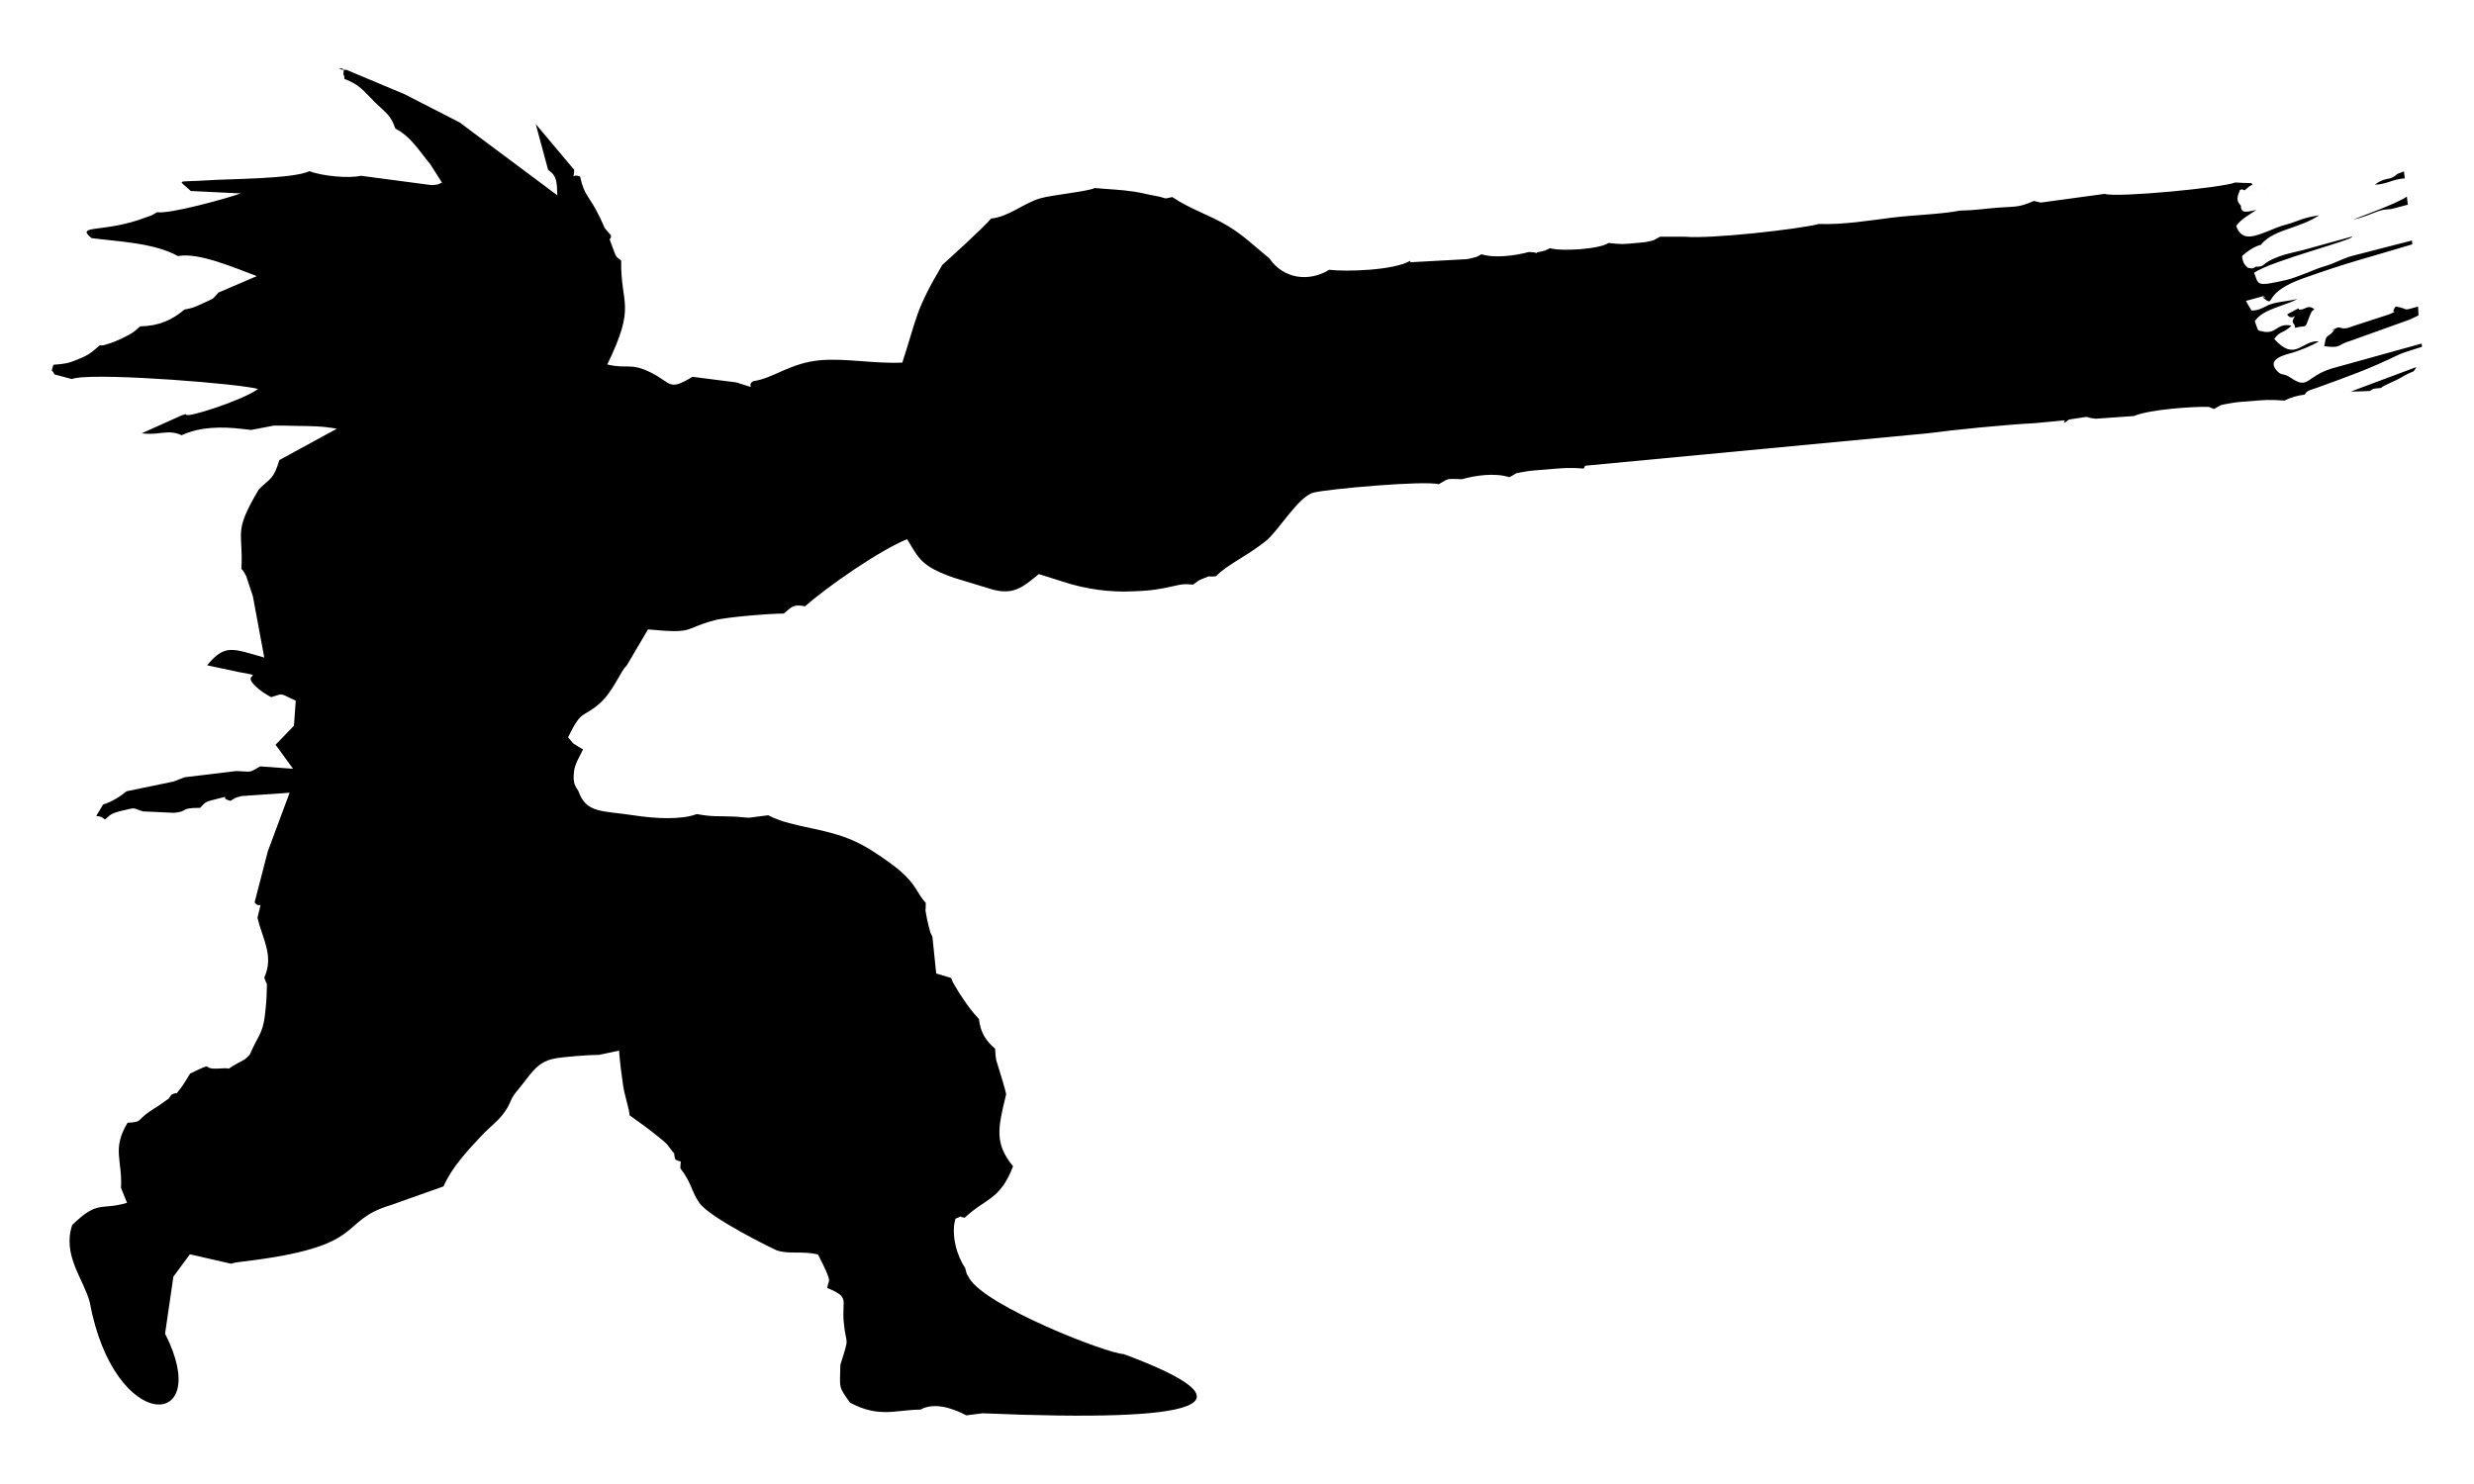 <?xml version="1.0" encoding="UTF-8"?>
<!DOCTYPE svg PUBLIC "-//W3C//DTD SVG 1.1//EN" "http://www.w3.org/Graphics/SVG/1.1/DTD/svg11.dtd">
<!-- Creator: CorelDRAW 2017 -->
<svg xmlns="http://www.w3.org/2000/svg" xml:space="preserve" width="6.35mm" height="3.81mm" version="1.1" style="shape-rendering:geometricPrecision; text-rendering:geometricPrecision; image-rendering:optimizeQuality; fill-rule:evenodd; clip-rule:evenodd"
viewBox="0 0 634.98 380.98"
 xmlns:xlink="http://www.w3.org/1999/xlink">
 <defs>
  <style type="text/css">
   <![CDATA[
    .fil0 {fill:black}
   ]]>
  </style>
 </defs>
 <g id="Capa_x0020_1">
  <path class="fil0" d="M288.41 347.63c-4.33,-0.14 -35.25,-12.21 -39.59,-19.4 -1.14,-1.88 -0.54,-0.96 -1.12,-2.77 -2.02,-2.81 -3.69,-8.43 -2.48,-12.58 2.58,-1.05 0.46,-0.39 2.42,-0.29 5.41,-5.08 9,-4.43 12.37,-13.16 -4.75,-5.93 -3.95,-9.56 -1.77,-18.51 -0.33,-1.68 -1.1,-3.96 -1.67,-5.91 -1.08,-3.71 -0.89,-2.04 -1.18,-5.81 -2.22,-1.84 -3.73,-4.01 -4.14,-7.59 -1.94,-2.11 -2.67,-3.14 -4.3,-5.56 -0.61,-0.9 -0.96,-1.44 -1.48,-2.34 -1.42,-2.46 -0.58,-0.78 -1.33,-2.64l-3.85 -1.15 -0.97 -9.37c-0.74,-2.03 -0.06,0.62 -0.96,-2.75 -0.1,-0.37 -0.36,-1.5 -0.43,-1.88 -0.66,-3.65 -0.29,-1.07 -0.32,-4.14 -2.25,-2.35 -2.31,-4.52 -6.56,-8.18 -2.49,-2.15 -7.05,-5.25 -9.98,-6.8 -8.35,-4.44 -17.25,-4.03 -23.9,-7.5l-4.93 0.63c-1.06,-0.02 -2.39,-0.23 -3.82,-0.29 -4.44,-0.19 -5.37,0.12 -9.58,-0.65 -3.88,1.5 -10.54,1.2 -16.23,0.32 -7.95,-1.24 -12.14,-0.41 -14.15,-6.21 -0.6,-1.1 -1.56,-1.73 -1.12,-5.12 0.25,-1.97 1.37,-3.61 2.3,-5.59 -0.5,-0.27 -2.21,-1.32 -2.59,-1.61l-1.24 -1.51c3.62,-7.46 3.67,-4.73 8.22,-8.79 3.46,-3.09 5.32,-8.4 6.77,-9.53l5.52 -9.37c12.18,1.16 8.74,-0.09 17,-2.33 3.26,-0.89 15.25,-1.8 17.85,-1.73 1.98,-1.56 2.21,-2.54 5.46,-1.86 5.87,-5.21 19.13,-14.36 26.19,-17.25 3.11,5.08 3.58,6.94 12.01,9.91l9.02 2.75c6.26,2.03 8.63,-0.36 12.79,-3.69l6.13 1.93c6.15,2.06 12.47,2.74 17.64,2.51 3,-0.13 4.83,-0.17 8.21,-0.81 3.76,-0.71 4.47,-1.29 7.57,-0.92 1.74,-1.14 0.89,-0.88 2.76,-1.63 2.13,-0.87 0.62,-0.26 3.15,-0.53 2.73,-2.92 8.47,-5.48 12.9,-9.14 3.24,-2.67 8.26,-11.33 12.14,-12.33 3.72,-0.96 28.81,-3.17 32.1,-2.14 2.9,-1.67 1.83,-1.38 5.99,-1.31 3.53,-1 8.57,-1.68 12.18,-0.5 2.69,-1.45 0.79,-0.82 4.44,-1.51 1.03,-0.19 3.1,-0.32 4.56,-0.44 3.82,-0.31 5.96,-0.62 10.06,-0.27l0.37 -0.73 87.88 -8.32c6.82,-0.91 19.54,-2.19 27.69,-2.62l7.53 -0.72 -0.24 0.7c2.01,-1.04 -0.16,-0.69 3.73,-1.27 3.66,-0.54 0.84,-0.24 4.49,0.16l9.79 -0.69c3.86,-1.72 15.84,-2.51 19.24,-2.34l1.29 0.54c2.49,-1.31 0.75,-0.84 4.45,-1.52 2.11,-0.38 2.66,-0.3 4.51,-0.47 4.11,-0.36 5.29,-0.46 9.2,-0.18 1.54,-0.83 3.33,-1.31 5.14,-1.53 0.45,-1.1 1.99,-1.34 3.09,-1.74 8.47,-3.1 13.19,-4.71 21.09,-8.54 0.95,-0.46 3.4,-1.19 5.94,-2 -0.05,-0.27 -0.1,-0.54 -0.14,-0.82l-23.07 6.4c-6.65,2.05 -5.87,5.54 -10.49,2.39 -2.11,-1.44 -2.24,-0.29 -3.67,-1.93 -2.72,-3.12 2.88,-4.12 4.18,-4.54 2.26,-0.72 4.98,-1.82 6.69,-2.89 -4.39,-0.41 -5.99,5.46 -11.45,-0.62 1.69,-2.3 2.17,-1.21 4.43,-3.42 -4.23,-0.88 -3.63,2.89 -8.56,1.19 -0.34,-0.76 -0.57,-1.52 -0.85,-2.33 2.05,-3.19 7.99,-3.97 10.89,-5.69 -1.79,0.43 -4.21,0.66 -5.9,1.06 -2.45,0.58 -3.28,1.9 -5.81,1.9 -0.43,-0.74 -0.95,-1.47 -1.45,-2.48l4.45 -1.22c1.85,1.13 -1.53,-0.63 0.55,0.87 2.41,1.74 -0.59,-1.82 9.66,-5.44 12.26,-4.34 15.63,-4.99 26.98,-8.42 0.33,-0.11 0.69,-0.21 1.06,-0.32l-0.11 -0.97 -15.25 3.93c-2.74,0.73 -4.41,1.89 -6.88,2.59 -2.53,0.72 -3.79,1.47 -6.51,2.43 -1.02,0.36 -2.29,0.88 -3.31,1.11 -8.39,1.96 -7.32,1.22 -8.55,-1.77 4.57,-3.18 26.05,-8.56 25.14,-9.31l-12.6 3.48c-2.14,0.52 -4.61,1.04 -6.38,1.73 -5.01,1.94 -2.68,2.47 -5.91,2.57 1.37,-2.34 0.54,-1.08 2.11,-2.34 1.9,-1.52 -1.26,0.6 1.01,-1.05l1.35 -0.78c-0.93,-1.33 -1.6,-0.84 -2.99,-1.46 1.65,-2.23 4.82,-3.36 7.68,-4.35 2.22,-0.77 4.79,-1.62 7.31,-3.27 -2.19,0.39 -3.65,0.66 -5.57,1.43 -2.33,0.94 -3.44,0.98 -5.5,1.81 -5.55,2.27 -8.69,3.77 -10.25,-0.47 1.15,-1.76 3.59,-2.99 5.19,-4.15 -3.01,0.76 -3.97,0.72 -4,-1.07 2.22,1.25 3.34,0.37 5.68,-1.75 1.54,-1.4 1.57,-0.92 0.5,-3.01 -0.16,0.05 -0.31,-0.01 -0.42,0.13 -0.52,0.69 -3.3,0.8 -4.8,0.69 1.08,-0.9 0.82,-0.79 2.03,-1.5l-0.31 -0.36c-1.4,-0.01 -2.77,-0.06 -4.06,-0.16 -3.46,1.37 -30.35,3.95 -33.57,2.93l-16.4 2.23 -1.79 -0.42c-3.97,1.82 -5.1,1.38 -9.36,1.73 -3.49,0.29 -5.61,0.67 -9.55,0.75 -5.46,1.02 -11.66,1.07 -17.83,1.85 -5.75,0.73 -12.04,1.78 -18.42,1.59 -5.46,1.39 -27.87,3.87 -34.31,3.27l-6.45 -0.01c-2.16,1.08 -0.65,0.75 -3.81,1.4 -0.14,0.02 -2.35,0.23 -2.7,0.26 -3.51,0.3 -2.97,0.31 -6.75,-0.05 -2.02,1.53 -11.88,2.24 -14.97,1.35 -1.52,0.66 -0.98,0.57 -3.09,1.01 -2.33,0.49 2.15,0.21 -2.35,-0.04 -3.54,0.94 -8.7,1.65 -12.18,0.58 -1.78,0.92 -0.6,0.51 -2.73,1.05 -0.28,0.07 -0.65,0.15 -0.93,0.2l-14.59 0.8 -0.03 -0.37c-4.21,2.45 -16.33,2.85 -20.78,2.3 -5.17,3.18 -11.72,2.42 -15.39,-2.95 -3.82,-3.07 -6.42,-5.78 -10.65,-8.31 -4.86,-2.92 -9.5,-4.2 -14.25,-7.41 -2.78,0.6 -0.68,0.36 -4.6,-0.35 -2.15,-0.38 -3.09,-0.73 -5.28,-1.05 -3.51,-0.53 -6.38,-0.57 -10.01,-0.92 -1.57,0.87 -11.23,1.8 -14.06,2.67 -4.45,1.35 -8.04,4.73 -12.55,5.16 -1.67,2.06 -10.4,10.02 -12.51,11.89 -7.03,11.86 -6.45,13.41 -10.28,25.1 -6.9,0.34 -14.64,-1.16 -21.02,-0.61 -7.78,0.68 -12,4.64 -17.19,5.37 -2.31,1.26 1.98,2.33 -4.38,0.33l-11.28 -1.44c-6.19,3.79 -5.3,1.58 -10.66,-1.09 -5.31,-2.64 -5.98,-0.82 -11.2,-2.08 7.54,-15.49 3.41,-15.12 3.57,-26.65 -1.25,-1.25 -1.03,-0.12 -2.2,-3.38 -1.42,-3.95 -0.46,-0.98 -0.39,-3.1 -2.43,-2.83 -1.13,-0.97 -2.7,-4.27 -2.98,-6.24 -4.11,-5.6 -5.25,-10.83 -2.21,-0.95 -1.69,1.29 -1.5,-1.72l-9.89 -11.77 3.18 11.75c2.38,1.65 2.22,3.25 2.37,6.55l-25.09 -18.72 -14.08 -7.22 -14.94 -6.27c-3.73,-0.03 -0.18,-1.2 -0.78,0.62 -0.02,0.06 -0.01,0.94 0.08,0.76 0.11,-0.22 0.12,0.64 0.19,0.95 3.97,1.56 4.59,2.79 7.83,6.01 2.68,2.65 4,3.15 5.2,6.72 4.08,2.15 6,5.59 9,9.19l2.96 4.67c-1.3,0.58 -0.46,0.46 -2.58,0.68l-18.22 -2.41c-2.87,0.72 -9.97,0.1 -13.17,-1.18 -4.37,2.01 -20.35,1.95 -26.06,2.34 -8.46,0.56 -7.76,-0.42 -4.42,2.75l12.81 0.62c-3.21,1.19 -18.23,5.36 -21.46,4.82 -2.11,1.24 -0.56,0.45 -2.81,1.31 -10.79,4.15 -18.41,1.75 -14,5.35 6.88,0.9 15.93,1.17 22.18,4.61 5.26,-1.04 14.77,3.11 20.23,5.14l-9.84 4.22c-1.98,2.12 -0.78,1.23 -4.11,2.82 -2.28,1.09 -2.87,1.22 -4.59,1.53 -3.25,2.69 -6.39,4.2 -11.43,4.34 -1.8,1.67 -2.24,1.92 -5,3.24 -1.06,0.5 -1.94,0.87 -3.14,1.23 -2.02,0.6 -0.94,0.35 -2.19,0.38 -2.3,1.98 -2.82,2.49 -5.76,3.67 -2.31,0.93 -2.93,1.08 -6.16,1.33 -0.72,2.47 -0.33,0.88 0.26,2.47l4.41 1.18c0.34,-0.1 0.79,-0.19 1.04,-0.24 7.8,-1.31 42.74,1.54 46.83,2.81 -4.29,3.06 -18.31,7.47 -18.43,6.59 -0.04,-0.31 -0.73,0.11 -1.1,0.15l-10.33 4.63c4.43,0.64 6.7,-1.16 10.24,0.5 4.73,-2.21 10.33,-2.23 15.54,-1.62l2.32 0.26 5.81 -1.11c2.13,-0.04 3.54,0.04 5.65,0.07 3.85,0.06 6.73,0.03 10.51,0.73l-14.74 8.04c-1.56,5 -2.09,4.41 -5.27,7.52 -6.7,11.33 -3.95,10.43 -4.48,20.41 0.67,0.8 0.32,0.18 1.24,1.88l1.71 5.18 2.92 15.72c-8.09,-2.29 -10.05,-3.59 -14.67,1.98l8.08 1.73c7.55,1.36 0.43,0.05 4.38,3.67 0.26,0.24 0.56,0.51 0.82,0.73 0.28,0.24 0.7,0.52 0.95,0.72 0.25,0.2 1.82,1.15 2.19,1.33 3.53,-1.06 2.03,-0.99 6.33,0.9l-0.46 6.43 -4.72 4.89 4.48 6.16 -8.44 -0.6c-3.08,1.71 -1.74,1.36 -6.12,1.19l-13.3 1.6 -1.94 0.77c-0.26,0.09 -0.65,0.24 -0.94,0.34l-12 2.49c-1.44,1.22 -3.88,2.8 -6.01,3.39 -2.81,4.9 -1.78,1.75 0.49,3.87 1.21,-0.99 1.17,-1.51 4.28,-2.26 4.21,-1 2.61,-0.64 5.49,0.16l7.93 0.37c3.93,-0.36 1.25,-1.28 6.7,-1.28 1.15,-1.07 0.93,-1.46 3.42,-2.06 5.75,-1.4 0.9,-0.61 4.36,0.26 1.77,-0.97 0.72,-0.6 2.81,-1.22l12.39 -0.86 -5.61 15.11 -3.37 13.04c1.64,2.11 2.01,-1.67 0.74,3.93 1.23,5.37 4.3,9.8 1.74,15.36 0.95,2.87 0.66,0.22 0.59,4.76 -0.02,1.22 -0.29,3.82 -0.44,5.05 -0.59,4.71 -1.82,5.19 -3.89,10.03 -1.57,1.49 -0.78,0.9 -3.01,2.12 -4.22,2.29 -0.51,1.08 -4.43,1.38 -6.09,0.46 -0.51,-2.15 -7.84,1.3 -0.28,0.46 -1.92,3.16 -2.36,3.7 -2.13,2.57 -0.17,0.63 -2.44,1.74 -1.58,2.02 0.32,0.16 -2.52,2.28 -1.19,0.89 -1.28,0.81 -2.98,1.97 -3.59,2.45 -1.83,2.73 -5.77,2.96 -4.09,6.79 -1.28,9.58 -1.68,16.72l1.54 3.83c-6.82,2.03 -7.35,-0.83 -14.06,5.69 -2.63,7.72 2.99,14.03 4.48,19.77 6.35,34.3 32.01,32.98 19.35,8.14l2.13 -14.64 4.24 -5.74 10.58 2.42c1.15,-0.33 1.26,-0.35 3.13,-0.57 32.74,-3.91 23.81,-10.26 37.9,-14.5l13.48 -4.78c2.14,-4.86 5.96,-8.96 9.75,-13 2.28,-2.42 3.91,-3.44 5.56,-5.6 2.22,-2.92 1.53,-3.49 3.55,-5.89 3.43,-4.02 4.8,-7.35 9.5,-8.31 2.31,-0.47 8.96,-0.97 11.53,-0.97l5.17 -1.09c0.26,3.31 0.53,5.43 1.04,8.97 0.37,2.56 1.63,6.17 1.65,7.63 2.44,1.73 4.95,3.52 7.64,5.73 1.52,1.26 1.72,1.29 2.81,2.8 1.92,2.66 0.51,-0.18 1.28,2.82 1.92,1.06 1.34,-0.43 1.31,2.26 3.01,3.9 2.72,5.76 4.85,8.84 2.77,4 19.52,12.11 19.84,12.22 3.29,1.09 6.39,0.1 10.63,1.05 4.03,7.9 2.69,6.2 2.37,8.61 5.95,2.44 3.7,2.94 4.25,8.8 0.61,6.52 1.63,2.99 -0.87,10.94 -0.14,6.23 -0.52,5.47 2.49,9.72 7.54,4 11.72,1.8 18.06,1.78 3.32,-1.85 7.85,-0.61 11.78,1.47l4.19 -0.53c57,2.43 70.74,-2.35 36.2,-15.2zm314.96 -247.11c0.5,-0.01 1.13,-0.01 1.98,-0.03l2.94 -0.12c1.04,-0.69 0.56,-0.55 2.8,-0.77l0.98 0.22c4.49,-2.73 1.4,-2.09 4.79,-1.77 -1.05,1.03 -1.78,1.32 -2.46,2.07 0.68,-0.75 1.41,-1.04 2.46,-2.07 -3.39,-0.32 -0.3,-0.96 -4.79,1.77l-0.98 -0.22c1.07,-0.95 2.97,-1.32 6,-3.15l1.05 -0.55c1.29,-0.67 1.22,-0.14 2.04,-1.67l-16.81 6.29zm17.37 -19.55c-0.05,-0.79 -0.08,-1.56 -0.11,-2.27 -4.49,1.27 -2.02,0.62 -5.75,-0.02 -1.85,2.49 1.56,0.52 -1.65,2.01l-9.6 3.13c-0.11,0.04 -0.26,0.12 -0.36,0.16 -2.68,0.99 -2.49,-0.66 -4.11,0.54 -1.98,1.48 1.39,-1.57 -0.51,0.78 -0.72,0.89 -1.23,0.59 -1.74,1.73 -0.06,0.14 -0.31,1.67 -0.37,1.84 4.58,0.6 3.21,-0.36 6.56,-1.31l15.25 -5.47c0.73,-0.31 1.51,-0.71 2.39,-1.12zm-2.75 -28.42l-0.24 -2.1 -0.13 0.1c-2.29,1.68 -13.41,5.68 -13.75,5.86 2.58,-0.57 4.19,-1.32 6.48,-2.17 1.5,-0.56 2.17,-0.41 3.51,-0.6l4.13 -1.09zm-0.78 -6.76l-0.2 -1.78 -1.62 0.6c-1.09,-0.62 -0.69,-0.19 -1.18,-0.97 0.06,-0.11 0.12,-0.3 0.18,-0.53 -0.06,0.23 -0.12,0.42 -0.18,0.53 0.49,0.78 0.09,0.35 1.18,0.97 -2.31,2.1 -2.69,0.48 -5.87,2.79 2.73,0.03 4.78,-1.47 7.69,-1.61zm-28.15 38.38c-0.05,-1.66 -1.37,-0.77 -0.04,-3.03 -0.01,0 -1.17,0.96 -2.01,-0.43 5.12,-2.78 1.67,-0.85 3.81,-1.27 0.95,-0.18 1.75,-1.26 3.21,-0.03 -0.25,0.32 -0.51,-0.14 -1.25,1.78 -1.38,3.62 -0.52,2.09 -3.72,2.98zm-12.96 -35.31c-1.06,-0.34 -0.19,-0.32 -1.18,-0.13 -0.85,2.16 -0.96,2.7 0.22,4.07 2.22,1.25 3.34,0.37 5.68,-1.75 1.54,-1.4 1.57,-0.92 0.5,-3.01 -0.16,0.05 -0.31,-0.01 -0.42,0.13 -0.52,0.69 -3.3,0.8 -4.8,0.69zm2.7 19.64c1.37,-2.34 0.54,-1.08 2.11,-2.34 1.9,-1.52 -1.26,0.6 1.01,-1.05l1.35 -0.78c-0.93,-1.33 -1.6,-0.84 -2.99,-1.46 -1.31,0.19 -3.71,1.74 -4.83,2.89 0.08,0.88 0.32,1.92 1.08,2.58 0.53,0.46 0.06,0.35 1.04,0.52 1.04,0.18 1.2,-0.34 1.23,-0.36z"/>
 </g>
</svg>
